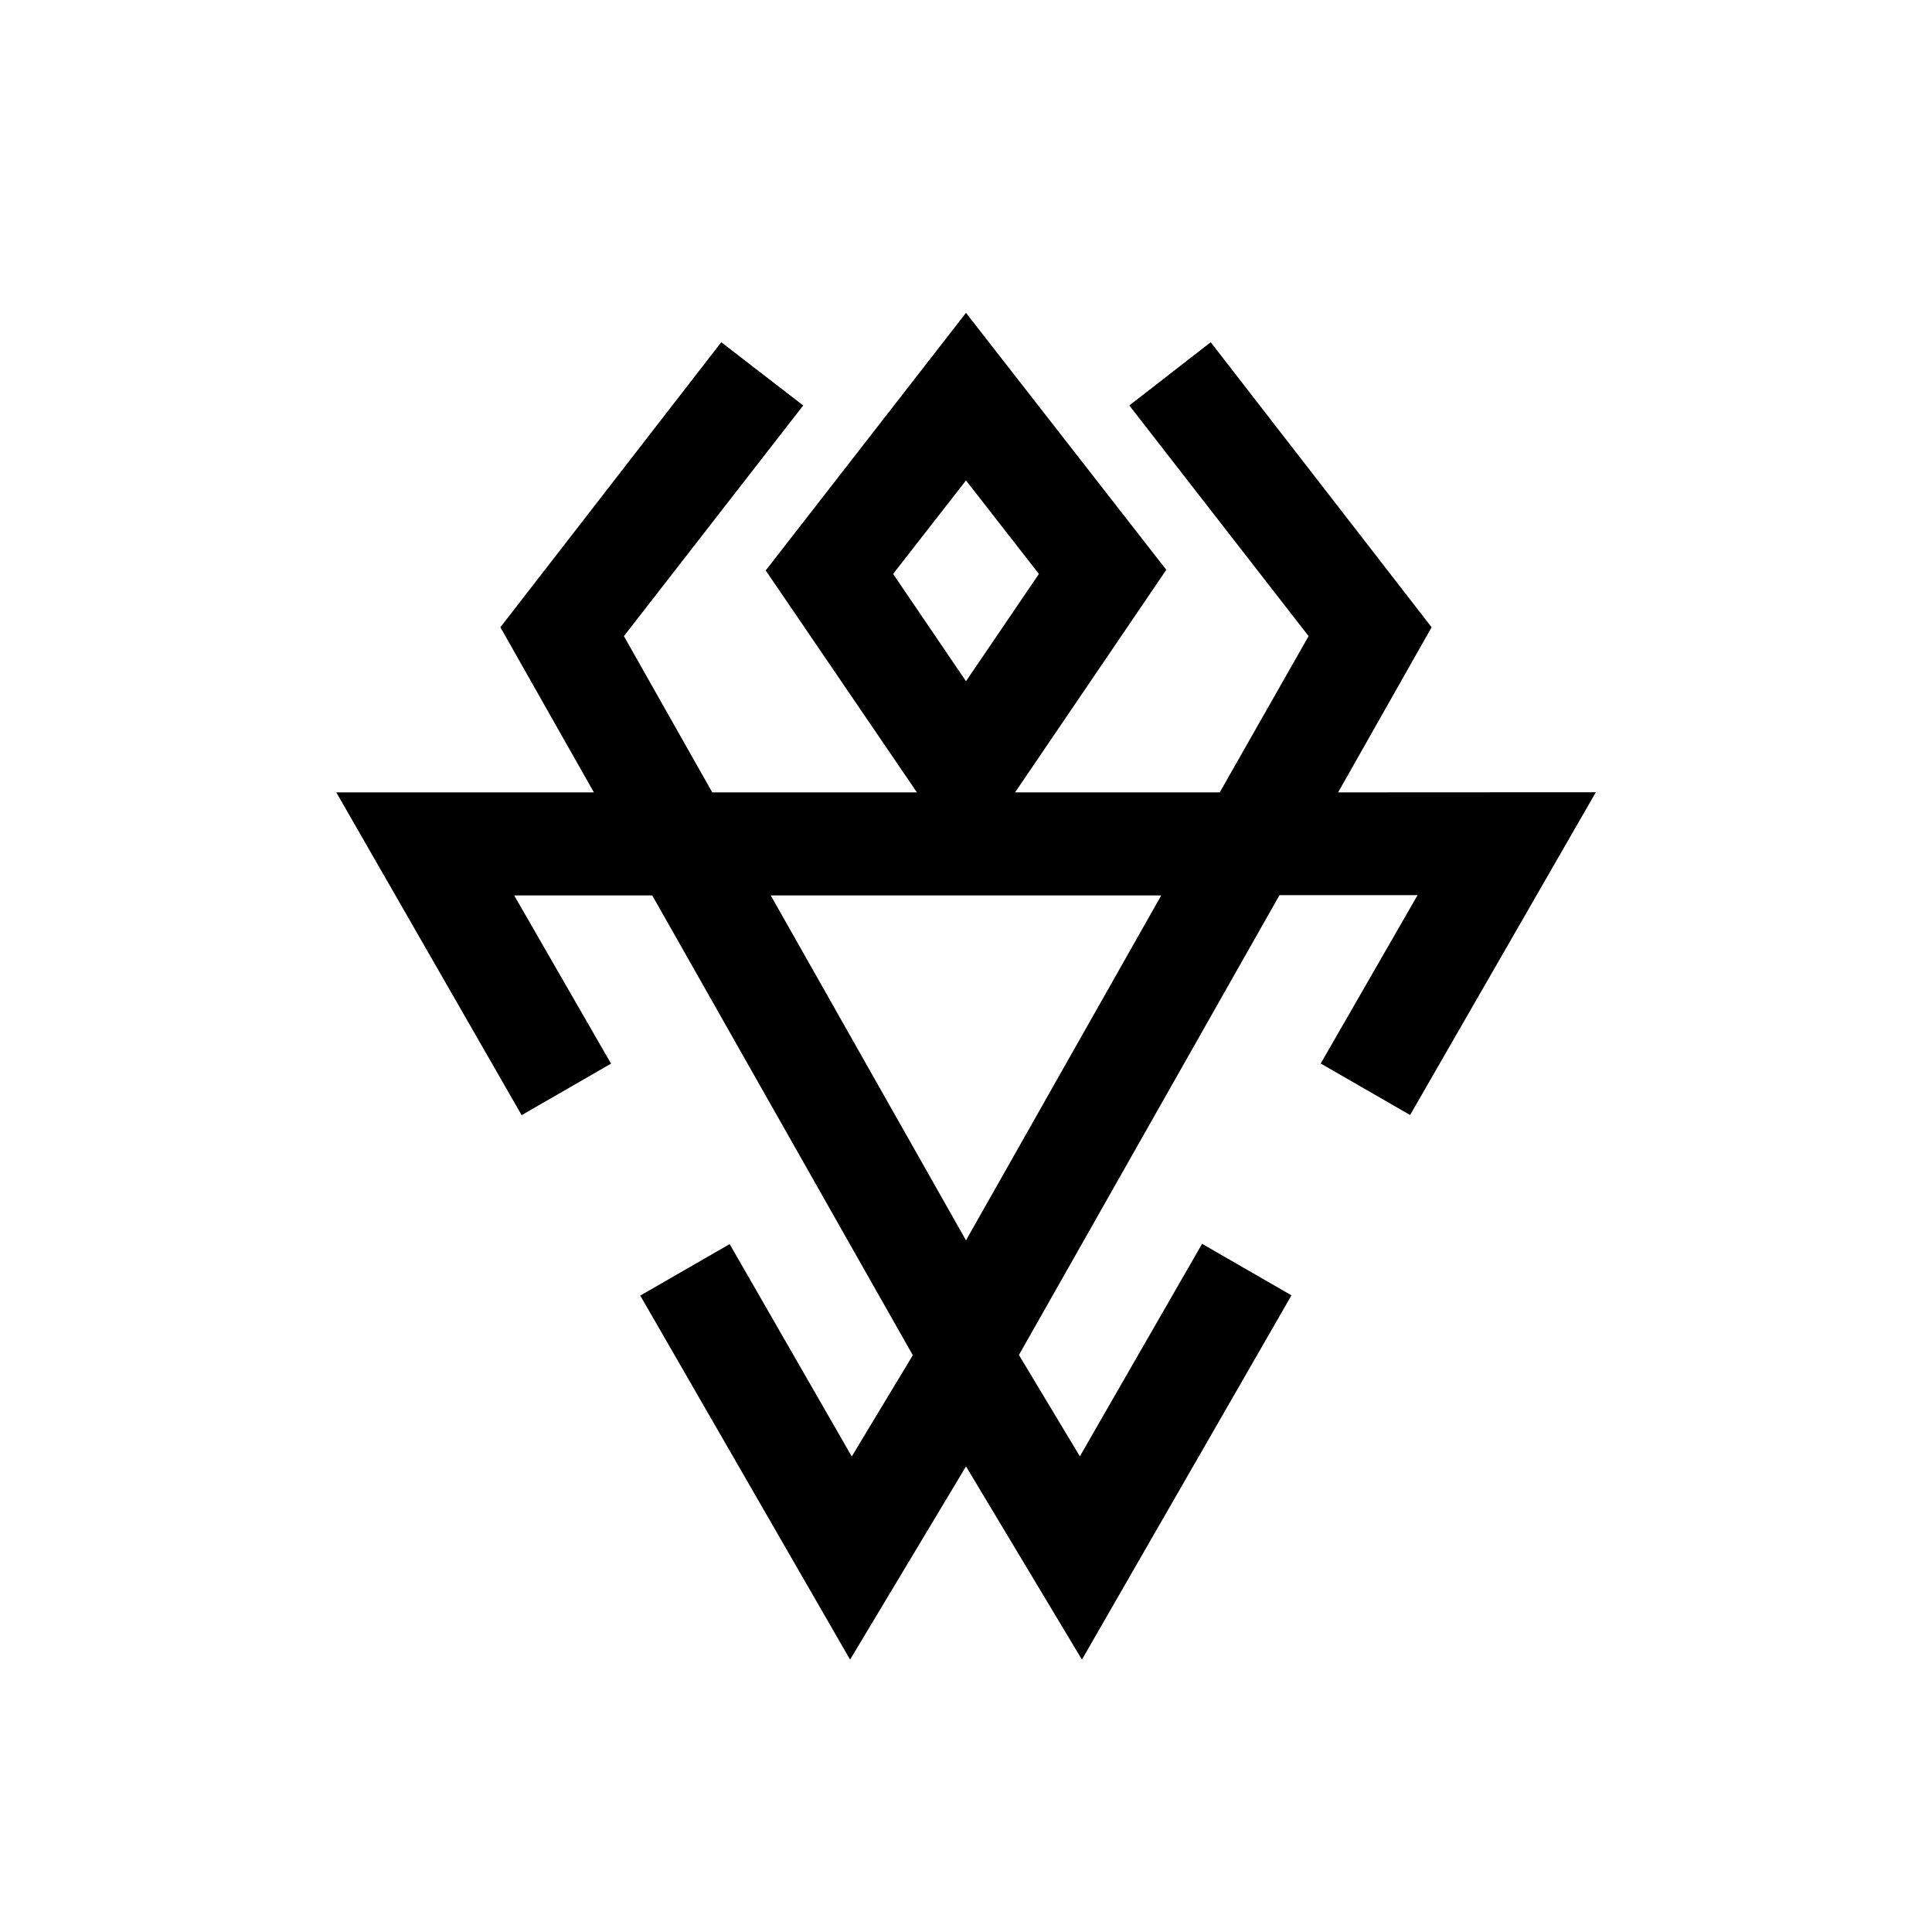 <svg id="Symbols" xmlns="http://www.w3.org/2000/svg" viewBox="0 0 150 150"><title>chernobog-bold</title><path d="M103.89,61.52l7.26-12.82L94,26.57l-6.32,4.91,13.92,17.91L94.7,61.52H78.81L90.55,44.24,75,24.29l-15.55,20L71.19,61.52H55.3L48.44,49.39,62.36,31.48,56,26.57,38.85,48.7l7.26,12.82h-20L40.5,86.58l6.94-4L39.92,69.52H50.64l20.23,35.7-4.74,7.86L56.65,96.59l-6.94,4L66,128.85l9-15,9,15,16.27-28.28-6.94-4-9.49,16.5-4.73-7.87,20.23-35.7h10.72l-7.52,13.07,6.94,4,14.42-25.06ZM75,37.3l5.66,7.26L75,52.89l-5.66-8.33Zm0,59L59.84,69.52H90.16Z"/></svg>
